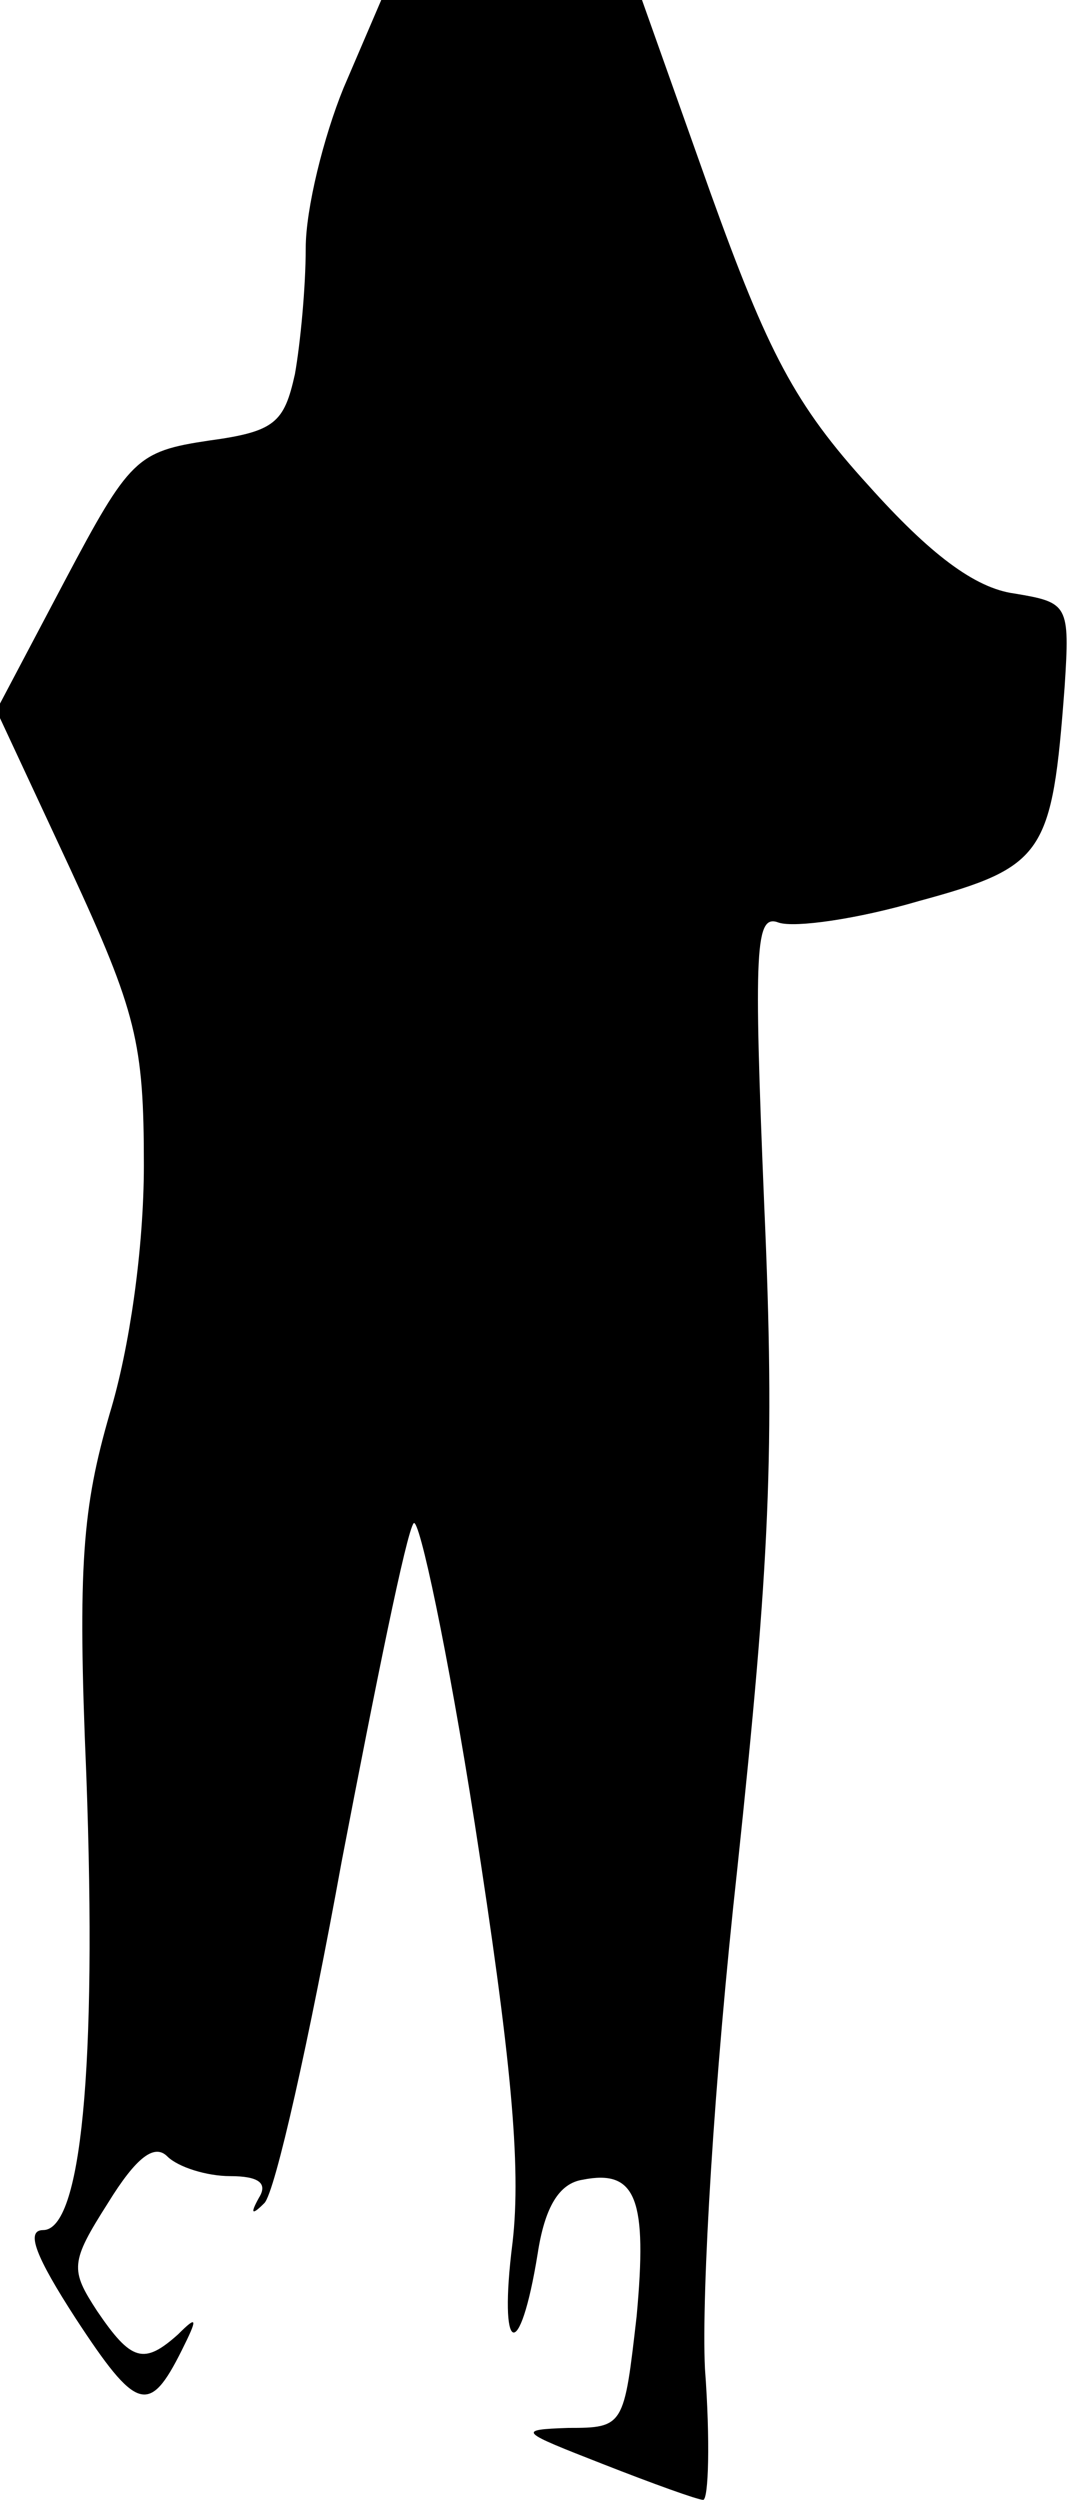 <?xml version="1.0" standalone="no"?>
<!DOCTYPE svg PUBLIC "-//W3C//DTD SVG 20010904//EN"
 "http://www.w3.org/TR/2001/REC-SVG-20010904/DTD/svg10.dtd">
<svg version="1.0" xmlns="http://www.w3.org/2000/svg"
 width="60pt" height="139pt" viewBox="0 0 60 139"
 preserveAspectRatio="xMidYMid meet">
<g transform="translate(0,139) scale(0.1,-0.1)"
fill="#000000" stroke="none">
<path fill="#000000" stroke="none" d="M191 1341 c-11 -27 -21 -67 -21 -89 0
-22 -3 -53 -6 -70 -6 -27 -11 -32 -48 -37 -40 -6 -44 -10 -80 -78 l-38 -72 41
-88 c37 -80 41 -97 41 -165 0 -46 -8 -102 -19 -138 -15 -52 -18 -84 -13 -201
6 -164 -3 -253 -24 -253 -10 0 -4 -15 18 -49 34 -52 41 -54 59 -18 9 18 9 20
-2 9 -19 -17 -26 -15 -45 13 -15 23 -15 27 6 60 16 26 26 33 33 26 6 -6 22
-11 35 -11 16 0 21 -4 16 -12 -5 -9 -4 -10 3 -3 6 6 25 91 43 190 19 99 36
183 40 188 3 4 19 -71 34 -167 20 -129 26 -190 21 -233 -8 -63 4 -68 14 -6 4
26 12 39 25 41 30 6 36 -11 30 -76 -7 -61 -7 -62 -38 -62 -29 -1 -27 -2 19
-20 28 -11 53 -20 56 -20 3 0 4 33 1 73 -2 42 5 160 18 278 18 170 21 232 15
368 -6 145 -5 163 8 158 9 -3 44 2 78 12 70 19 74 26 81 119 3 46 2 47 -28 52
-22 3 -47 22 -81 60 -41 45 -56 74 -88 163 l-38 107 -72 0 -73 0 -21 -49z"/>
</g>
</svg>
